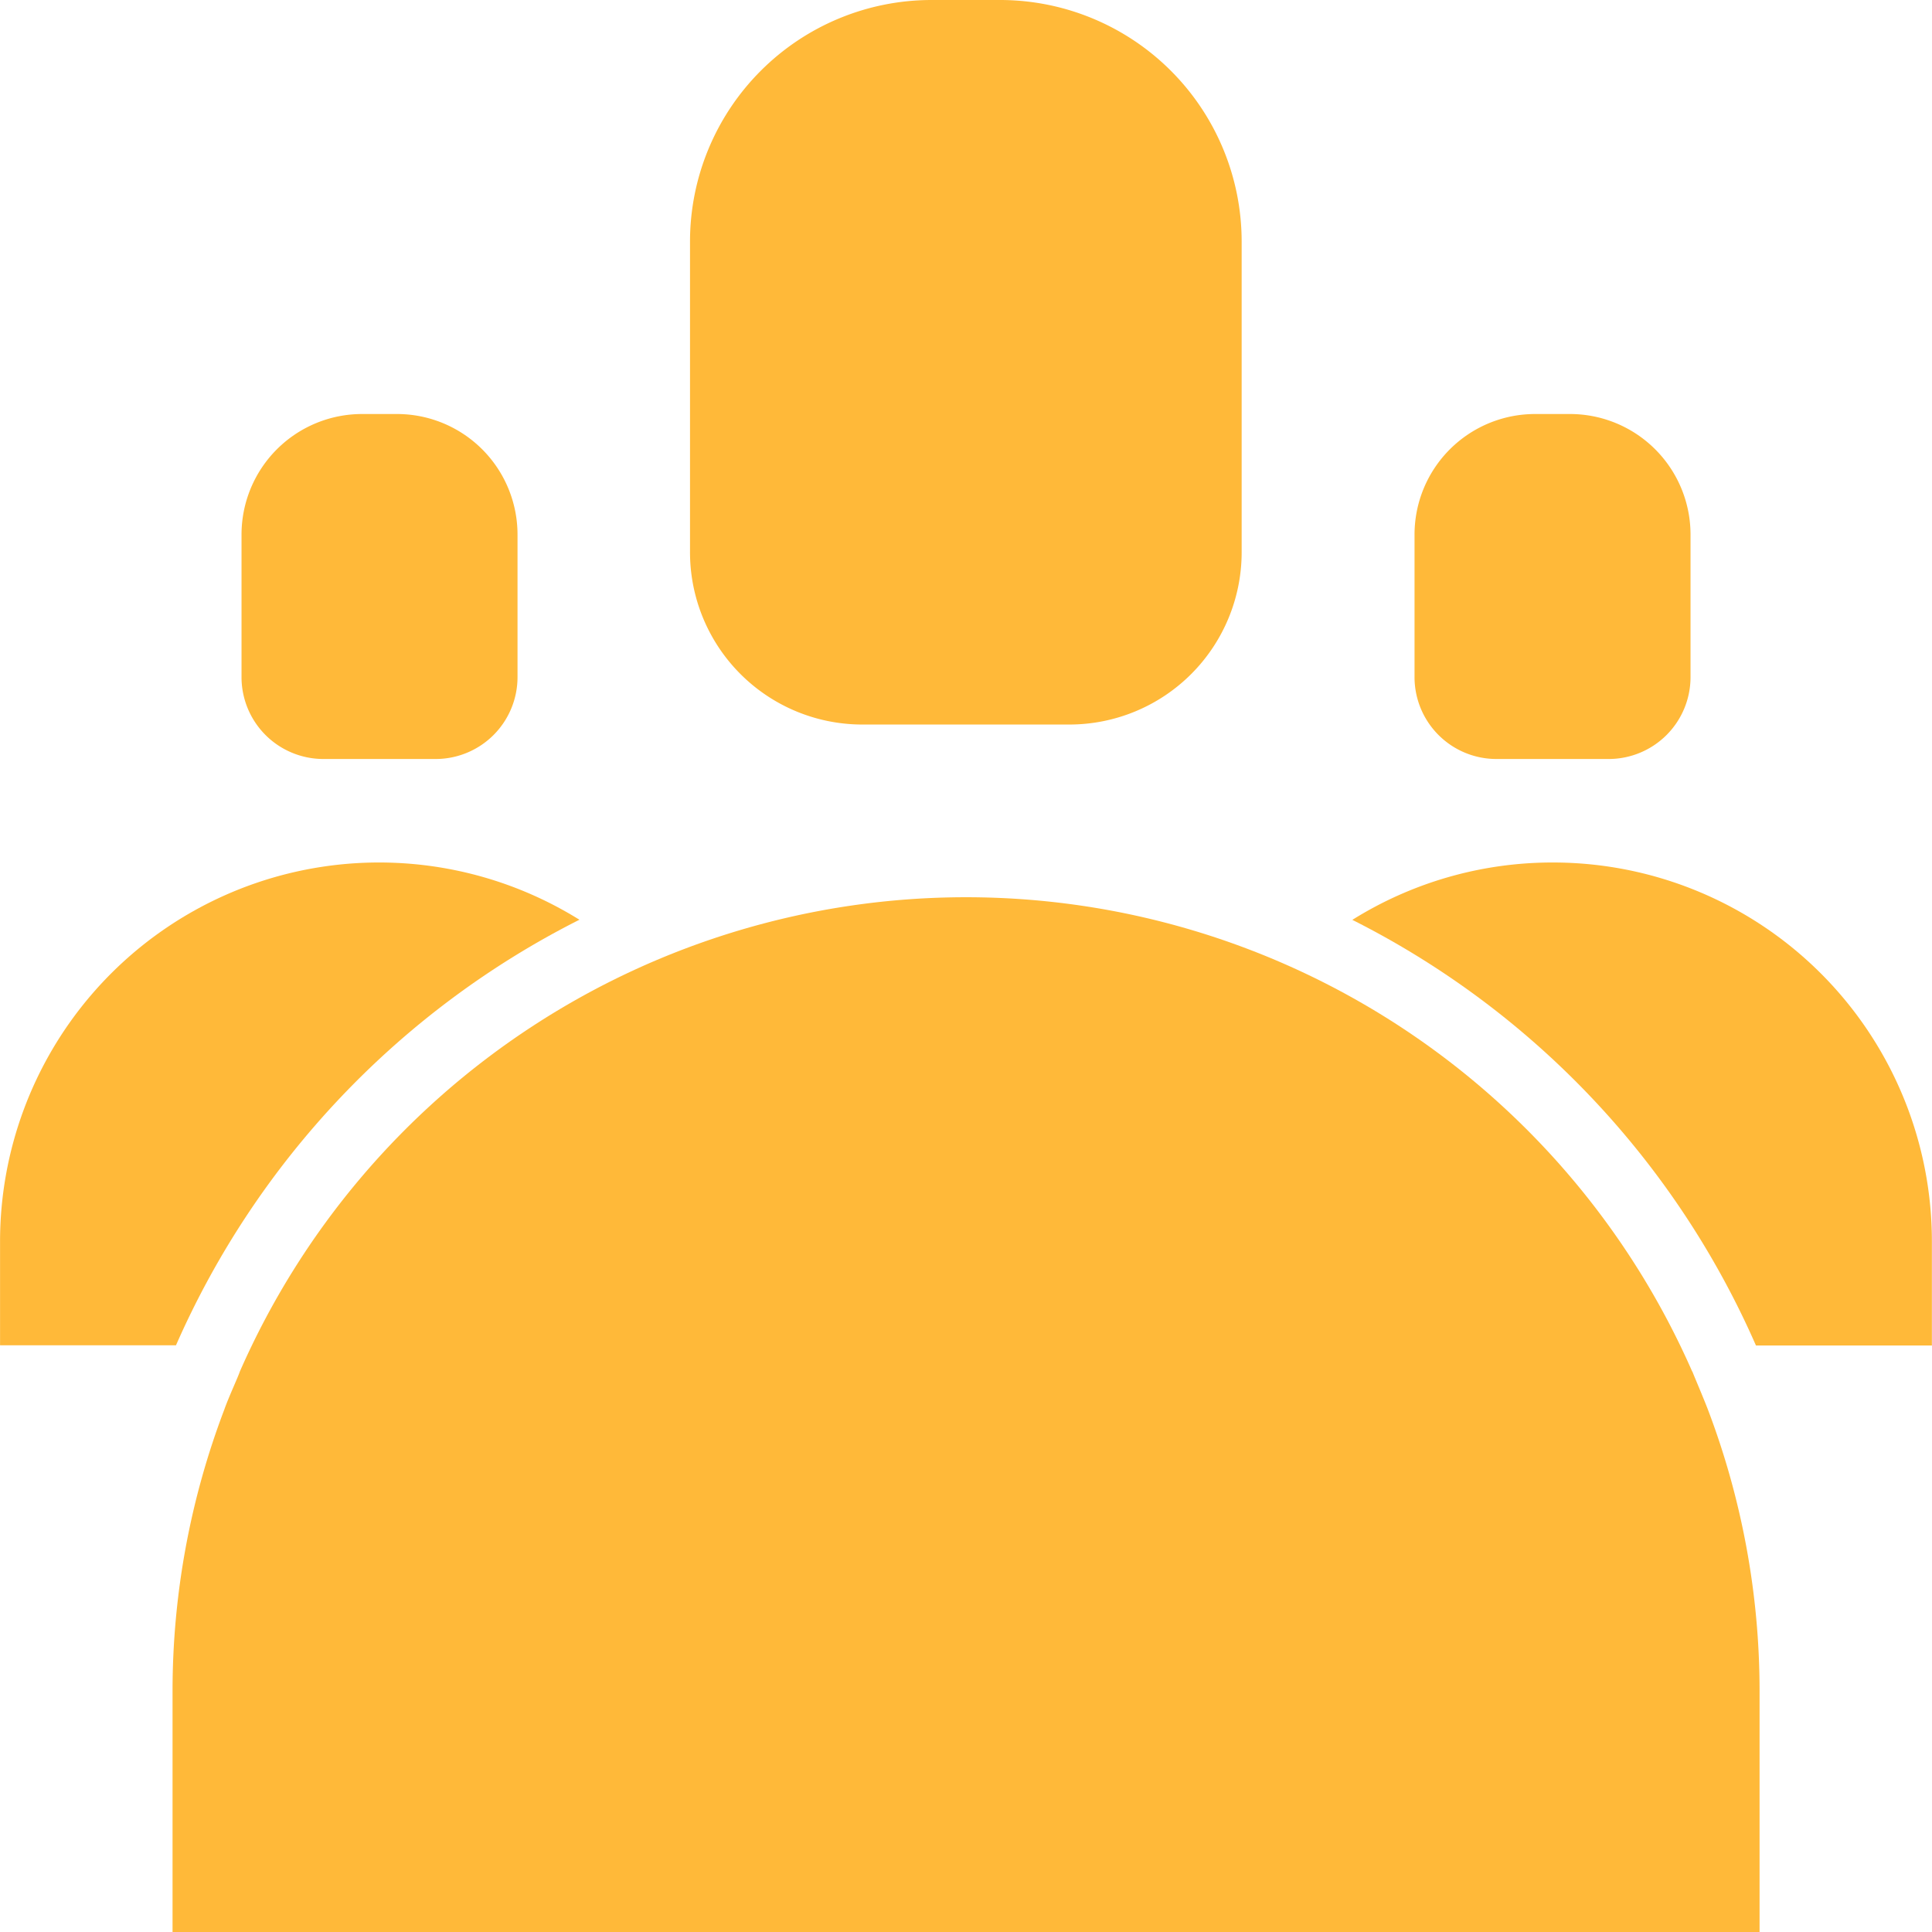 <svg xmlns="http://www.w3.org/2000/svg" width="34.756" height="34.756" viewBox="0 0 34.756 34.756">
  <g id="users" transform="translate(0.001)">
    <path id="Path_187580" data-name="Path 187580" d="M317.2,200a6.788,6.788,0,0,0-3.6,1.032,15.559,15.559,0,0,1,7.261,7.657h3.165v-1.862a6.817,6.817,0,0,0-6.8-6.827Zm0,0" transform="translate(-289.273 -184.484)" fill="#ffb939"/>
    <path id="Path_187581" data-name="Path 187581" d="M10.426,201.009A6.819,6.819,0,0,0,0,206.8v1.862H3.165a15.593,15.593,0,0,1,7.261-7.657Zm0,0" transform="translate(0 -184.461)" fill="#ffb939"/>
    <path id="Path_187582" data-name="Path 187582" d="M163.1,13.034h3.724a3.1,3.1,0,0,0,3.1-3.1V4.345A4.347,4.347,0,0,0,165.586,0h-1.241A4.347,4.347,0,0,0,160,4.345V9.93A3.1,3.1,0,0,0,163.1,13.034Zm0,0" transform="translate(-147.588)" fill="#ffb939"/>
    <path id="Path_187583" data-name="Path 187583" d="M67.339,216.5a14.267,14.267,0,0,0-26.129,0c-.023.078-.2.458-.279.683A14.254,14.254,0,0,0,40,222.236v4.345h28.55v-4.345a14.254,14.254,0,0,0-.931-5.058c-.093-.241-.248-.6-.279-.683Zm0,0" transform="translate(-36.897 -191.825)" fill="#ffb939"/>
    <path id="Path_187584" data-name="Path 187584" d="M329.474,102.206h2.017a1.473,1.473,0,0,0,1.474-1.474v-2.56A2.169,2.169,0,0,0,330.793,96h-.621A2.169,2.169,0,0,0,328,98.172v2.56A1.473,1.473,0,0,0,329.474,102.206Zm0,0" transform="translate(-302.554 -88.552)" fill="#ffb939"/>
    <path id="Path_187585" data-name="Path 187585" d="M57.474,102.206h2.017a1.473,1.473,0,0,0,1.474-1.474v-2.56A2.169,2.169,0,0,0,58.793,96h-.621A2.169,2.169,0,0,0,56,98.172v2.56A1.473,1.473,0,0,0,57.474,102.206Zm0,0" transform="translate(-51.656 -88.552)" fill="#ffb939"/>
  </g>
</svg>
